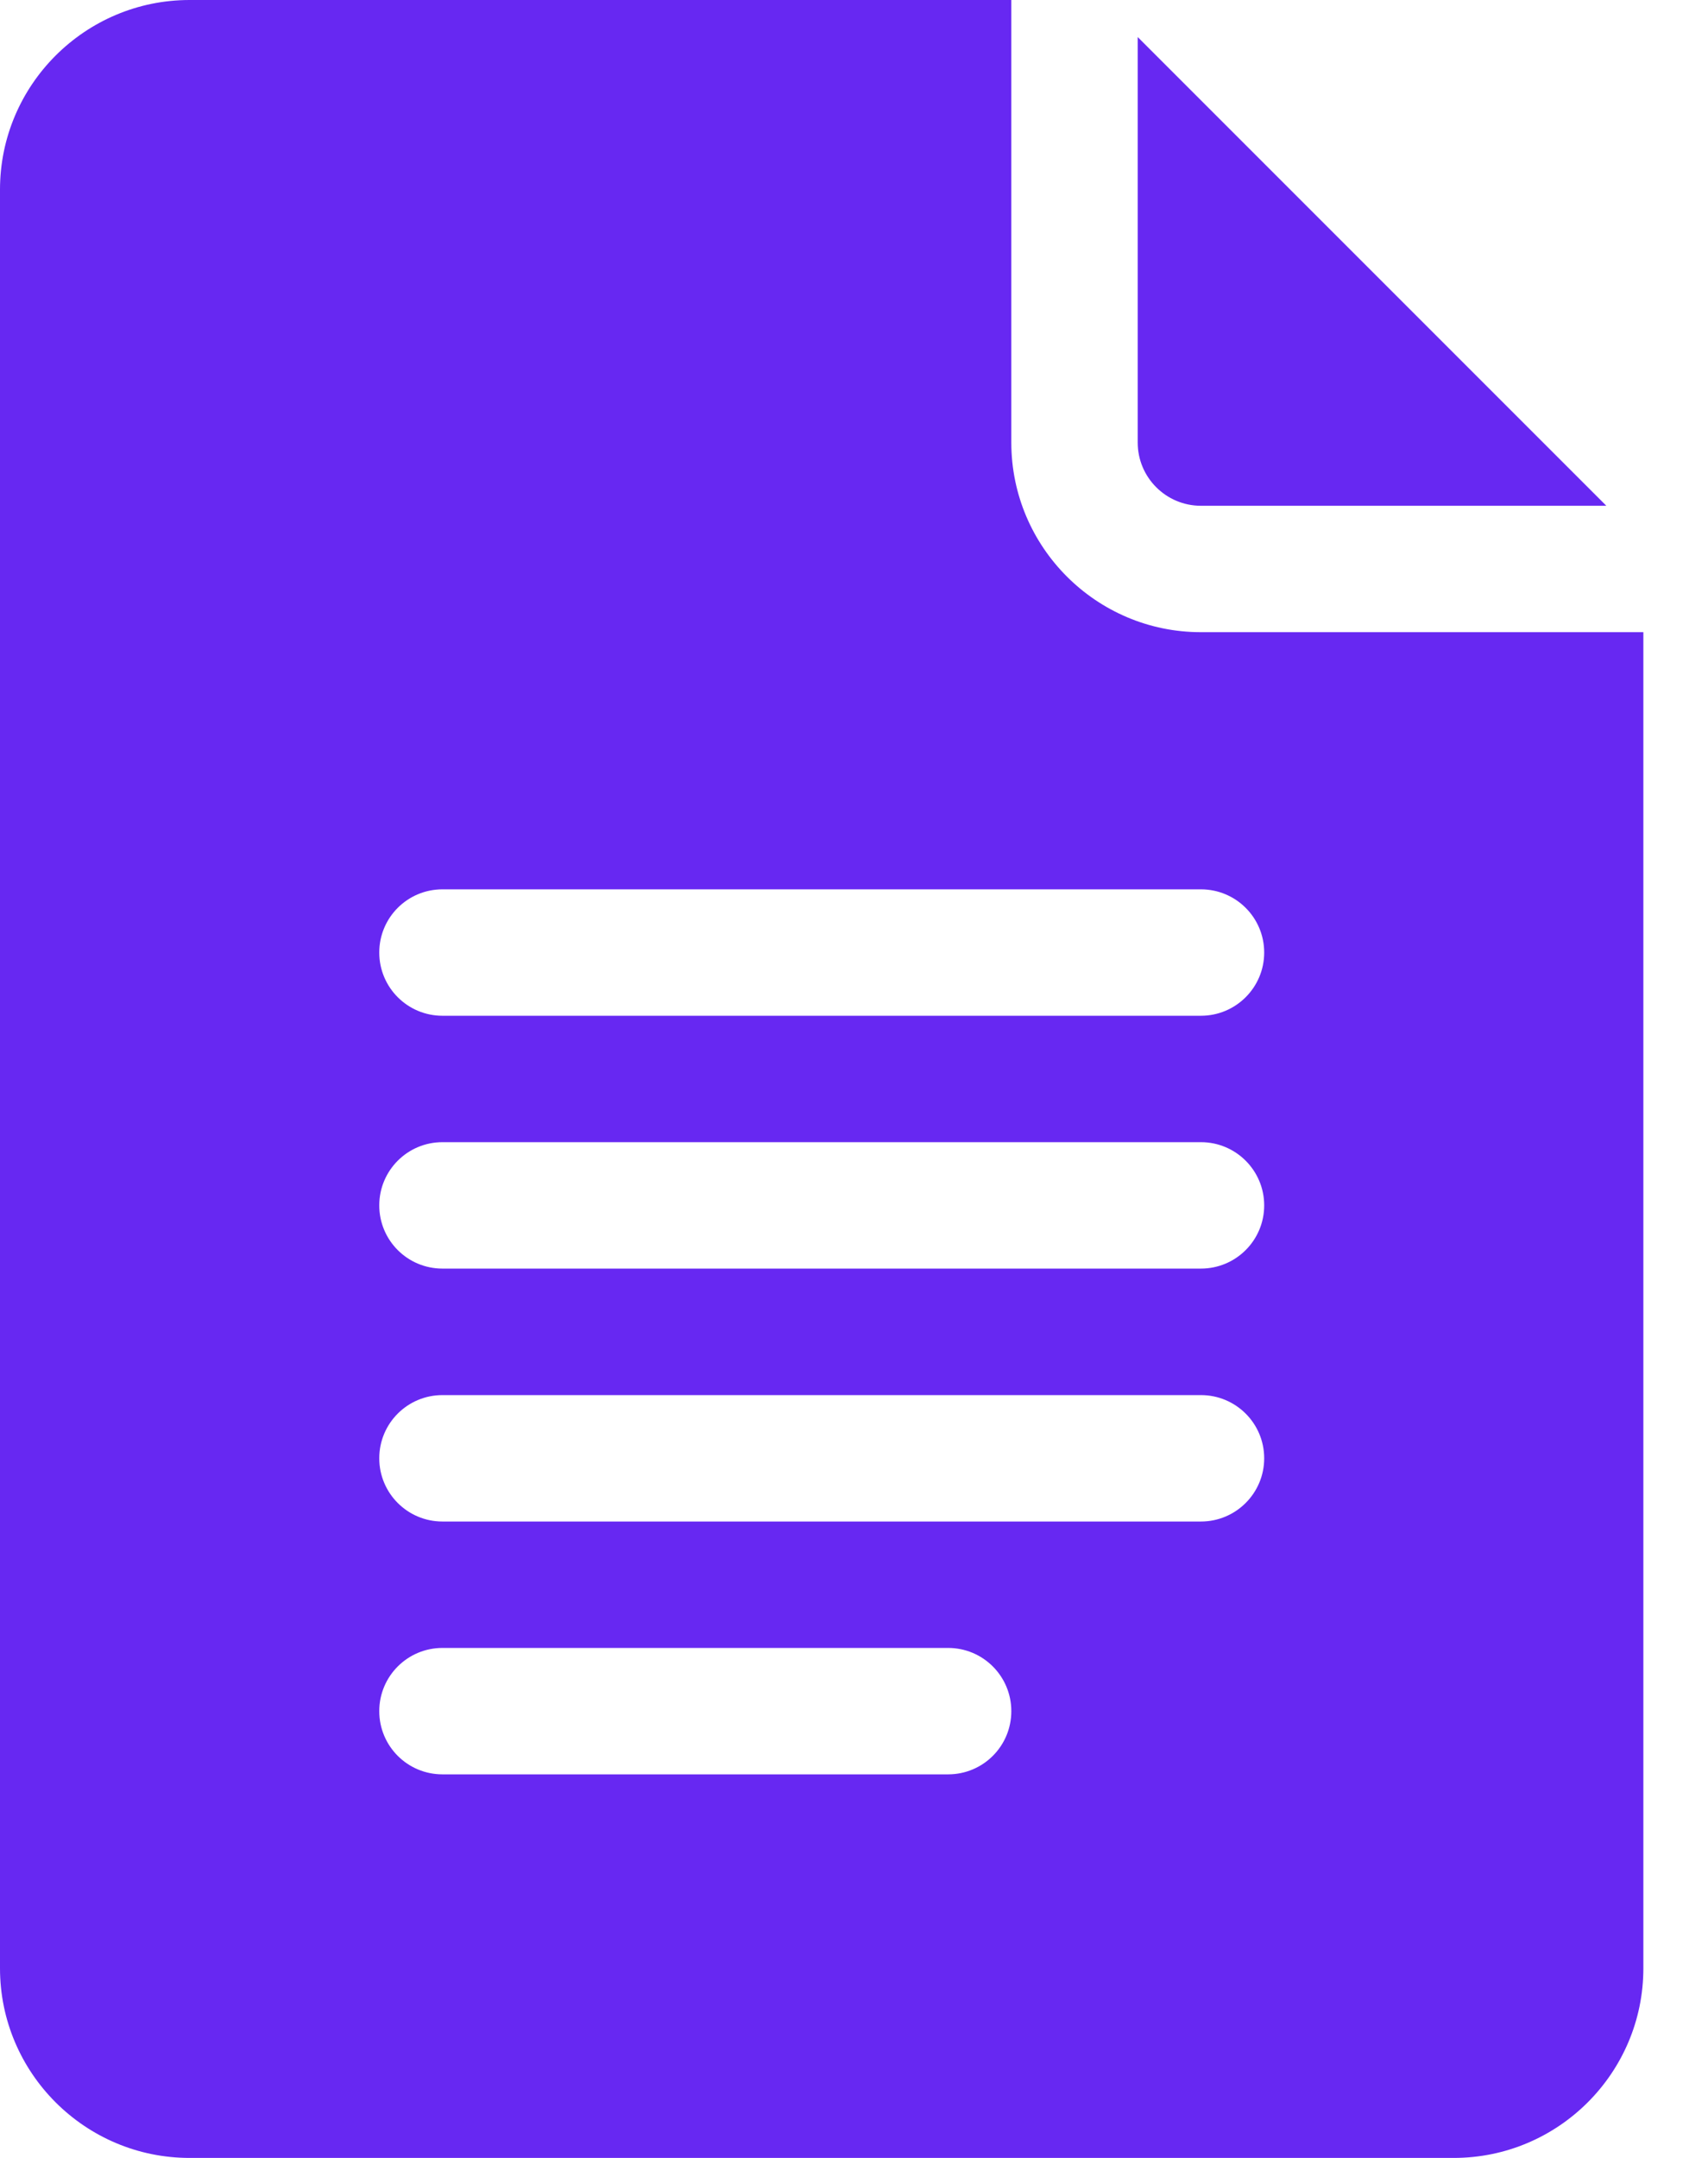 <svg xmlns="http://www.w3.org/2000/svg" width="19" height="24" viewBox="0 0 19 24">
    <path d="M2.109,24H16.172C17.335,24 18.281,23.054 18.281,21.891V7.031H13.359C12.196,7.031 11.25,6.085 11.25,4.922V0H2.109C0.946,0 0,0.946 0,2.109V21.891C0,23.054 0.946,24 2.109,24ZM4.922,9.891H13.359C13.748,9.891 14.063,10.205 14.063,10.594C14.063,10.982 13.748,11.297 13.359,11.297H4.922C4.533,11.297 4.219,10.982 4.219,10.594C4.219,10.205 4.533,9.891 4.922,9.891ZM4.922,12.703H13.359C13.748,12.703 14.063,13.018 14.063,13.406C14.063,13.795 13.748,14.109 13.359,14.109H4.922C4.533,14.109 4.219,13.795 4.219,13.406C4.219,13.018 4.533,12.703 4.922,12.703ZM4.922,15.516H13.359C13.748,15.516 14.063,15.83 14.063,16.219C14.063,16.607 13.748,16.922 13.359,16.922H4.922C4.533,16.922 4.219,16.607 4.219,16.219C4.219,15.83 4.533,15.516 4.922,15.516ZM4.922,18.328H10.547C10.936,18.328 11.25,18.643 11.25,19.031C11.25,19.42 10.936,19.734 10.547,19.734H4.922C4.533,19.734 4.219,19.42 4.219,19.031C4.219,18.643 4.533,18.328 4.922,18.328Z"
        fill="#6728F2"/>
    <path d="M13.359,5.625H17.869L12.656,0.412V4.922C12.656,5.31 12.971,5.625 13.359,5.625Z" fill="#6728F2"/>
</svg>


